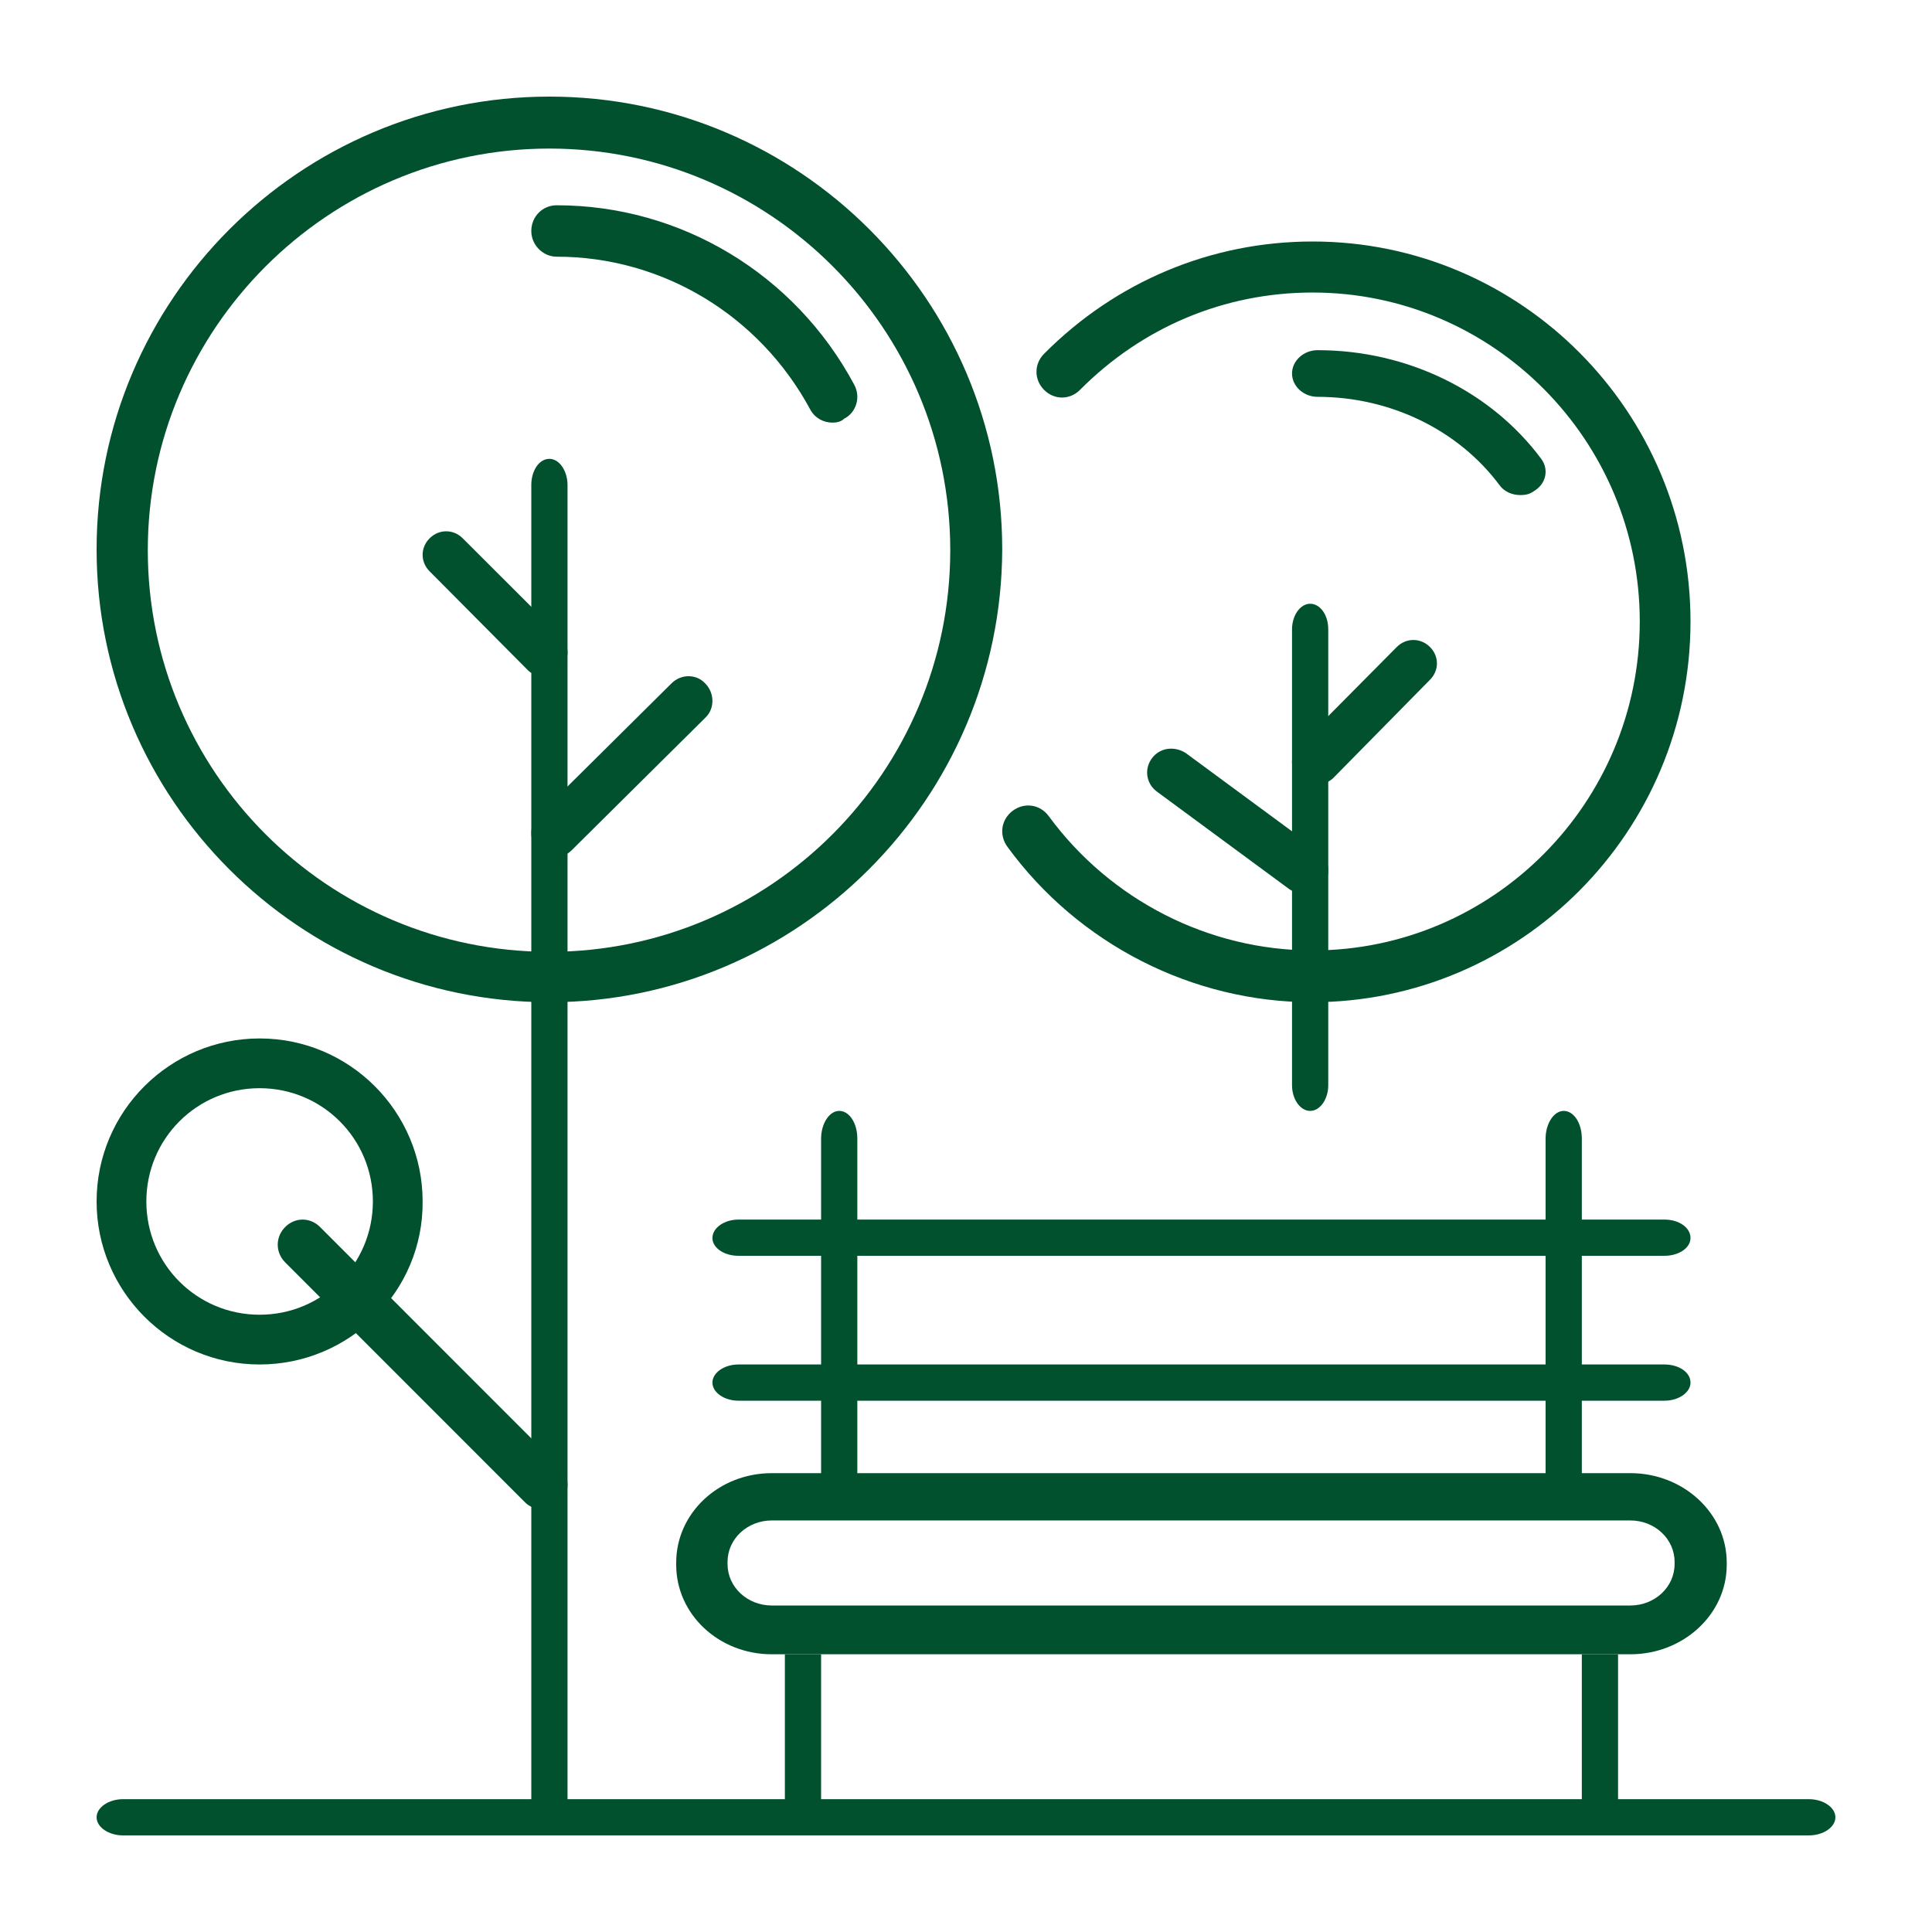 <svg width="80" height="80" viewBox="0 0 80 80" fill="none" xmlns="http://www.w3.org/2000/svg">
<path d="M22.75 6.152C13.587 6.152 6.12 13.62 6.12 22.783C6.12 31.946 13.554 39.413 22.75 39.413C31.913 39.413 39.348 31.946 39.348 22.783C39.348 13.587 31.881 6.152 22.75 6.152ZM22.75 41.5C12.413 41.5 4 33.087 4 22.75C4 12.413 12.413 4 22.75 4C33.087 4 41.5 12.413 41.5 22.75C41.467 33.087 33.054 41.5 22.75 41.5Z" fill="#01512E"/>
<path d="M34.473 17.5C34.09 17.5 33.739 17.306 33.548 16.952C31.442 13.048 27.423 10.629 23.053 10.629C22.479 10.629 22 10.145 22 9.565C22 8.984 22.447 8.5 23.053 8.5C28.189 8.5 32.91 11.339 35.366 15.919C35.653 16.435 35.462 17.081 34.952 17.339C34.824 17.468 34.632 17.5 34.473 17.5Z" fill="#01512E"/>
<path d="M54.321 41.5C49.375 41.5 44.655 39.094 41.714 35.063C41.358 34.576 41.455 33.926 41.94 33.568C42.425 33.211 43.071 33.308 43.427 33.796C45.981 37.274 50.054 39.355 54.354 39.355C61.821 39.355 67.899 33.243 67.899 25.734C67.899 18.224 61.821 12.113 54.354 12.113C50.7 12.113 47.306 13.543 44.72 16.144C44.3 16.567 43.653 16.567 43.233 16.144C42.813 15.721 42.813 15.071 43.233 14.649C46.207 11.658 50.151 10 54.354 10C62.985 10 70 17.054 70 25.734C70 34.446 62.953 41.5 54.321 41.5Z" fill="#01512E"/>
<path d="M22.75 76C22.341 76 22 75.506 22 74.913V20.087C22 19.494 22.318 19 22.75 19C23.159 19 23.5 19.494 23.5 20.087V74.913C23.477 75.506 23.159 76 22.75 76Z" fill="#01512E"/>
<path d="M22.495 28C22.257 28 21.989 27.911 21.81 27.703L17.79 23.658C17.403 23.271 17.403 22.677 17.79 22.29C18.177 21.903 18.773 21.903 19.16 22.29L23.21 26.334C23.597 26.721 23.597 27.316 23.21 27.703C22.971 27.911 22.733 28 22.495 28Z" fill="#01512E"/>
<path d="M22.987 35.5C22.712 35.5 22.469 35.407 22.286 35.191C21.89 34.789 21.92 34.171 22.286 33.77L27.801 28.301C28.197 27.9 28.837 27.9 29.203 28.301C29.599 28.703 29.599 29.352 29.203 29.722L23.688 35.191C23.474 35.407 23.23 35.5 22.987 35.5Z" fill="#01512E"/>
<path d="M10.75 45.06C8.151 45.06 6.06 47.151 6.06 49.75C6.06 52.349 8.151 54.44 10.75 54.44C13.348 54.44 15.44 52.349 15.44 49.75C15.44 47.151 13.348 45.06 10.75 45.06ZM10.75 56.5C7.011 56.5 4 53.458 4 49.75C4 46.011 7.042 43 10.75 43C14.489 43 17.5 46.042 17.5 49.75C17.532 53.458 14.489 56.5 10.75 56.5Z" fill="#01512E"/>
<path d="M22.47 62.5C22.218 62.5 21.935 62.405 21.746 62.214L11.807 52.271C11.398 51.858 11.398 51.223 11.807 50.81C12.216 50.397 12.845 50.397 13.254 50.81L23.193 60.753C23.602 61.166 23.602 61.801 23.193 62.214C22.973 62.373 22.721 62.5 22.47 62.5Z" fill="#01512E"/>
<path d="M31.957 62.959C30.944 62.959 30.126 63.724 30.126 64.674V64.765C30.126 65.714 30.944 66.48 31.957 66.48H67.51C68.524 66.48 69.341 65.714 69.341 64.765V64.674C69.341 63.724 68.524 62.959 67.51 62.959M67.51 68.5H31.957C29.766 68.5 28 66.847 28 64.796V64.704C28 62.653 29.766 61 31.957 61H67.51C69.701 61 71.5 62.653 71.5 64.704V64.796C71.5 66.847 69.701 68.5 67.51 68.5Z" fill="#01512E"/>
<path d="M34.75 62.5C34.341 62.5 34 61.977 34 61.349V47.151C34 46.523 34.341 46 34.75 46C35.159 46 35.5 46.488 35.5 47.151V61.349C35.5 62.012 35.159 62.5 34.75 62.5Z" fill="#01512E"/>
<path d="M64.75 62.5C64.341 62.5 64 61.977 64 61.349V47.151C64 46.523 64.341 46 64.75 46C65.159 46 65.5 46.488 65.5 47.151V61.349C65.5 62.012 65.182 62.5 64.75 62.5Z" fill="#01512E"/>
<path d="M68.923 52H30.577C29.989 52 29.5 51.677 29.5 51.262C29.5 50.846 29.989 50.5 30.577 50.5H68.923C69.511 50.5 70 50.823 70 51.262C70 51.677 69.511 52 68.923 52Z" fill="#01512E"/>
<path d="M68.923 58H30.577C29.989 58 29.5 57.659 29.5 57.25C29.5 56.841 29.989 56.5 30.577 56.5H68.923C69.511 56.5 70 56.818 70 57.25C70 57.659 69.511 58 68.923 58Z" fill="#01512E"/>
<path d="M34 68.5H32.5V76H34V68.5Z" fill="#01512E"/>
<path d="M67 68.5H65.5V76H67V68.5Z" fill="#01512E"/>
<path d="M54.25 46C53.841 46 53.5 45.518 53.5 44.939V26.061C53.5 25.482 53.841 25 54.25 25C54.659 25 55 25.45 55 26.061V44.939C55 45.518 54.659 46 54.25 46Z" fill="#01512E"/>
<path d="M54.475 32.5C54.237 32.5 53.999 32.411 53.79 32.234C53.403 31.849 53.403 31.257 53.79 30.872L57.84 26.789C58.227 26.404 58.823 26.404 59.21 26.789C59.597 27.173 59.597 27.765 59.21 28.15L55.19 32.234C54.981 32.411 54.743 32.5 54.475 32.5Z" fill="#01512E"/>
<path d="M54 37C53.787 37 53.574 36.94 53.391 36.821L47.886 32.765C47.46 32.437 47.368 31.84 47.703 31.393C48.038 30.946 48.646 30.886 49.102 31.184L54.608 35.24C55.034 35.568 55.125 36.165 54.821 36.612C54.608 36.851 54.304 37 54 37Z" fill="#01512E"/>
<path d="M62.958 20.5C62.605 20.5 62.285 20.354 62.092 20.09C60.393 17.807 57.572 16.432 54.558 16.432C53.981 16.432 53.5 15.993 53.5 15.466C53.5 14.939 53.981 14.5 54.558 14.5C58.277 14.5 61.74 16.198 63.824 19.007C64.144 19.446 64.016 20.032 63.535 20.324C63.343 20.471 63.15 20.5 62.958 20.5Z" fill="#01512E"/>
<path d="M74.903 76H5.096C4.498 76 4 75.659 4 75.25C4 74.841 4.498 74.5 5.096 74.5H74.903C75.501 74.5 76 74.841 76 75.25C76 75.659 75.501 76 74.903 76Z" fill="#01512E"/>
</svg>
